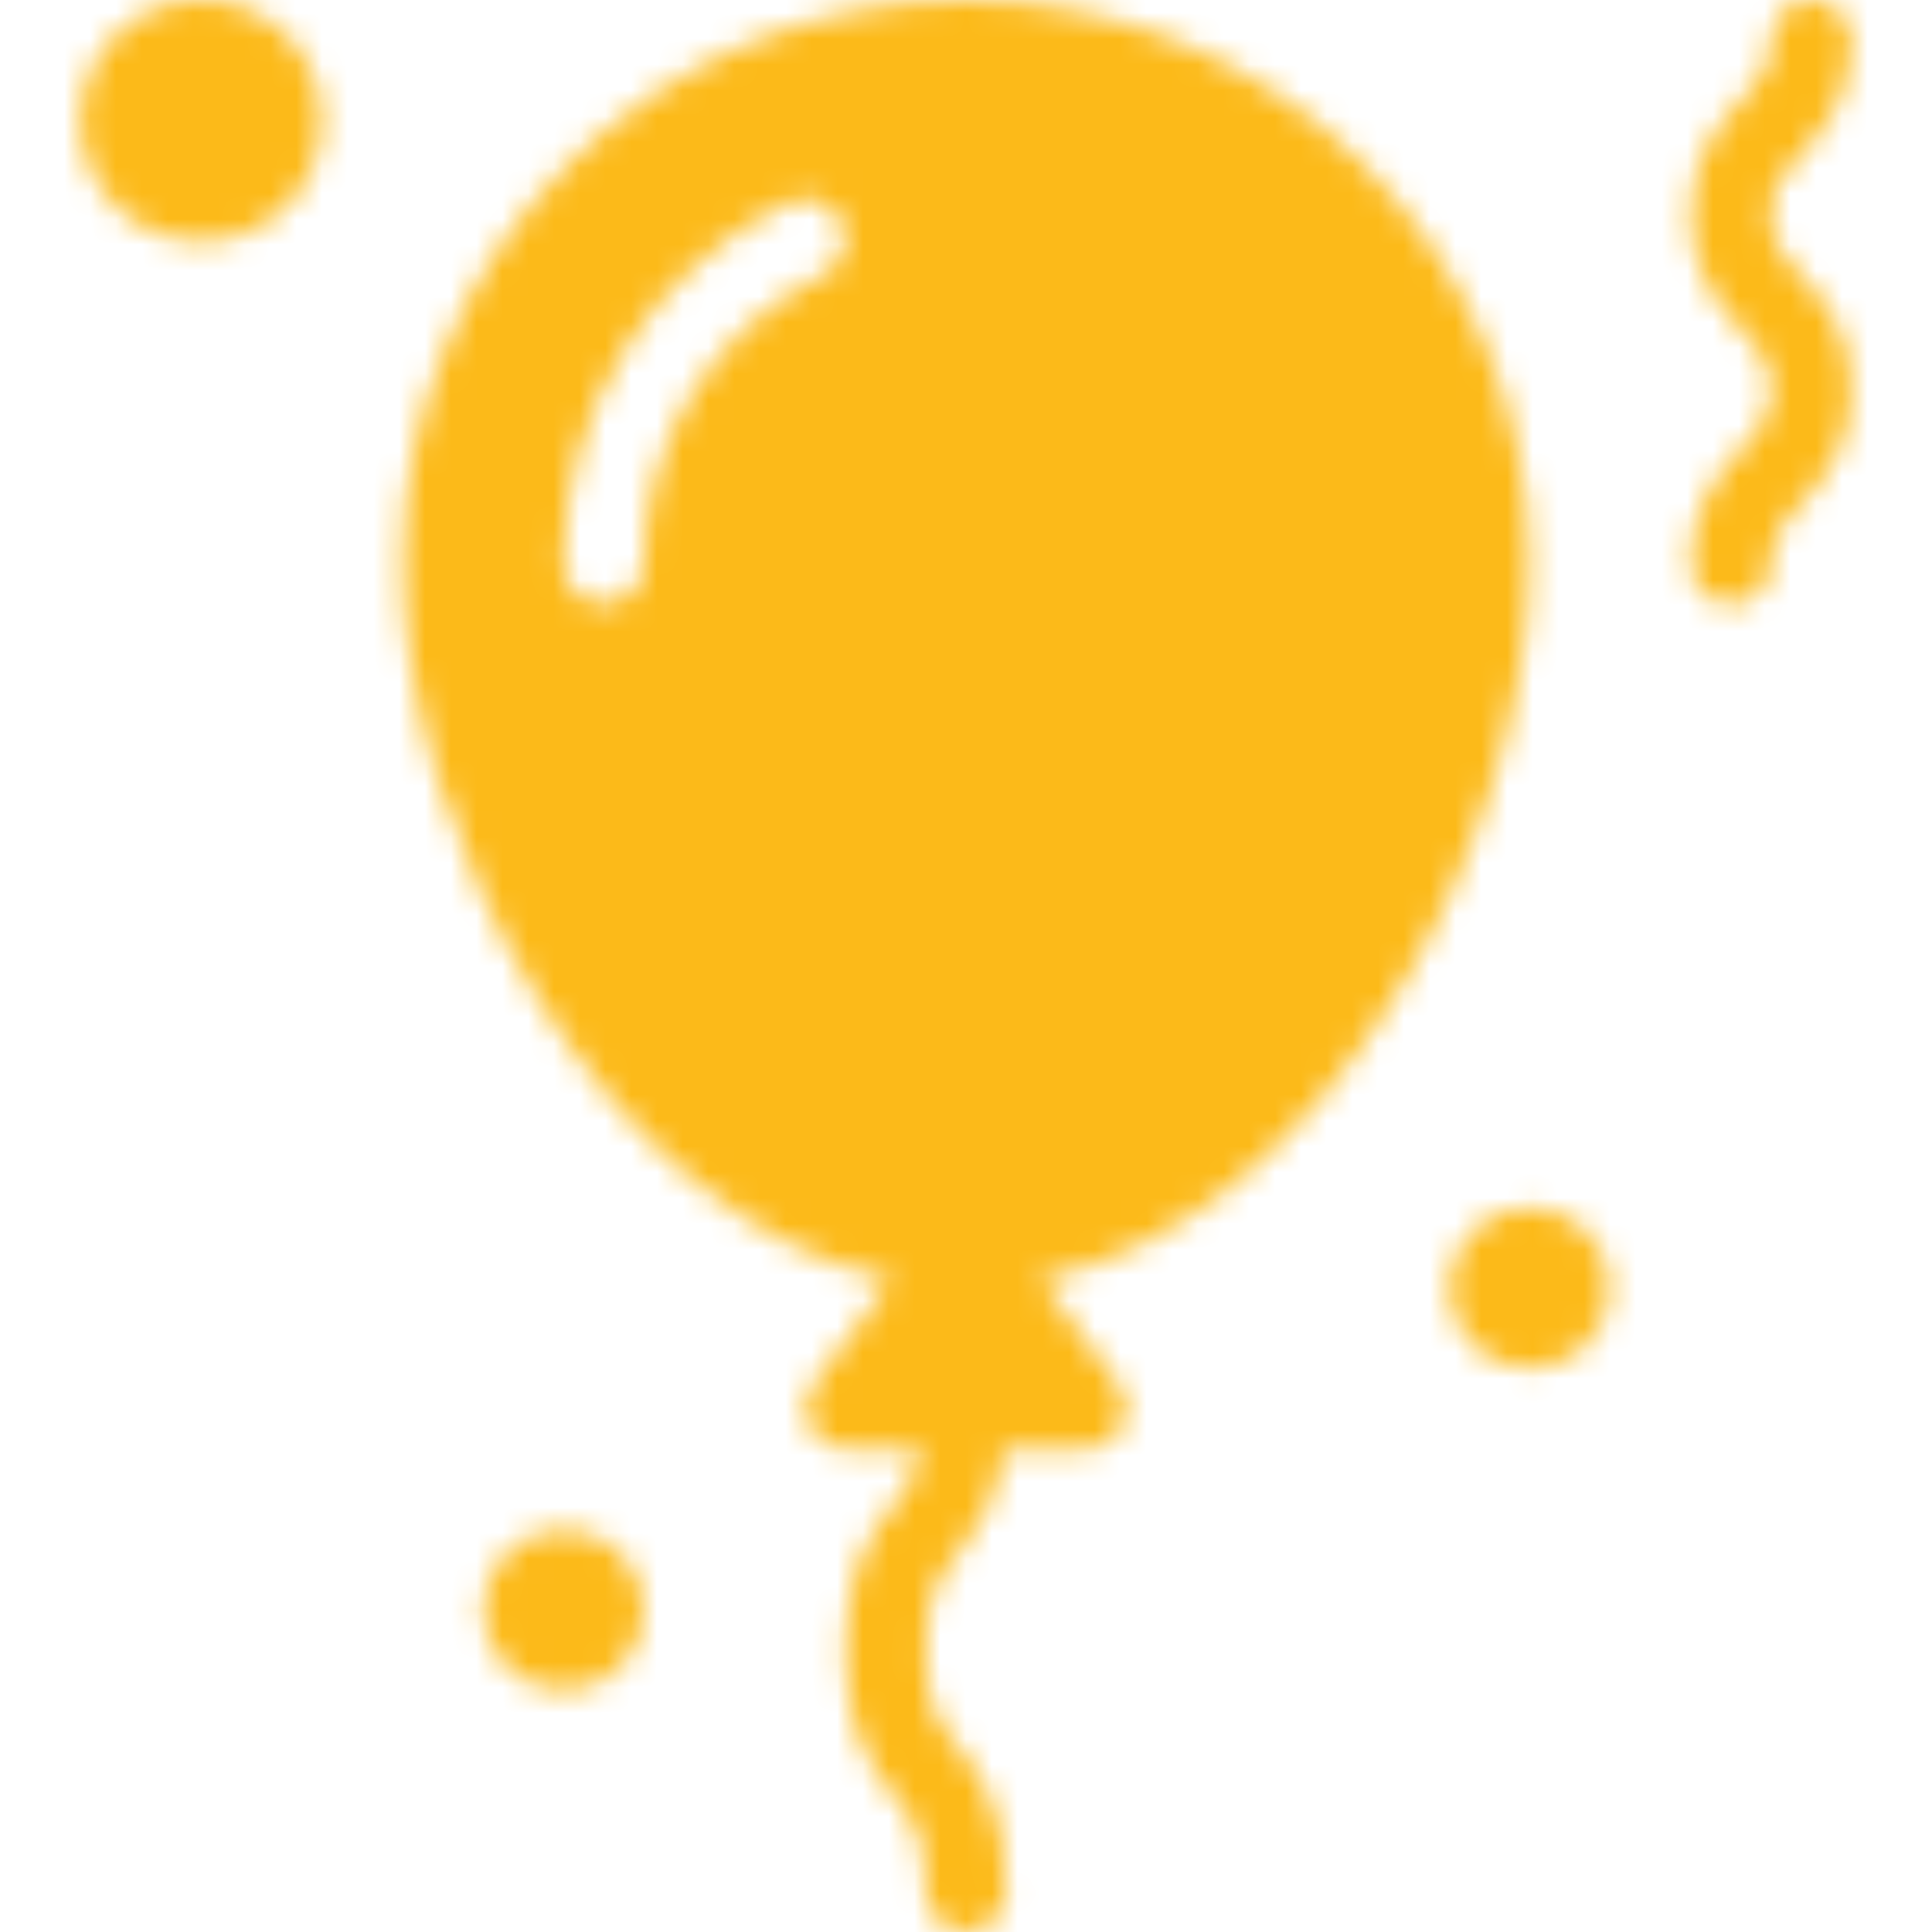 <svg xmlns="http://www.w3.org/2000/svg" width="75" height="75" fill="none" viewBox="0 0 75 75"><mask id="mask0" width="75" height="75" x="0" y="0" maskUnits="userSpaceOnUse" style="mask-type:alpha"><g clip-path="url(#clip0)"><path fill="#000" d="M59.375 21.875C59.375 9.813 49.562 0 37.5 0C25.438 0 15.625 9.813 15.625 21.875C15.625 32.321 23.449 47.393 34.62 49.675L31.563 53.751C31.207 54.224 31.151 54.857 31.415 55.386C31.681 55.916 32.221 56.25 32.813 56.25H35.798C35.604 57.25 35.215 57.777 34.717 58.398C33.869 59.461 32.813 60.78 32.813 64.063C32.813 67.345 33.869 68.665 34.717 69.727C35.427 70.612 35.938 71.251 35.938 73.438C35.938 74.301 36.637 75 37.5 75C38.364 75 39.063 74.301 39.063 73.438C39.063 70.156 38.007 68.835 37.158 67.773C36.449 66.888 35.938 66.249 35.938 64.063C35.938 61.876 36.449 61.237 37.158 60.352C37.855 59.48 38.683 58.414 38.959 56.25H42.188C42.779 56.25 43.32 55.916 43.585 55.386C43.849 54.857 43.793 54.224 43.437 53.751L40.38 49.675C51.551 47.393 59.375 32.321 59.375 21.875ZM31.946 10.678C27.661 12.811 25 17.102 25 21.875C25 22.739 24.301 23.438 23.437 23.438C22.574 23.438 21.875 22.739 21.875 21.875C21.875 15.909 25.2 10.547 30.554 7.88C31.326 7.495 32.264 7.811 32.649 8.583C33.033 9.355 32.719 10.294 31.946 10.678Z"/><path fill="#000" d="M68.75 8.343C68.75 7.259 69.182 6.789 69.899 6.012C70.732 5.107 71.875 3.868 71.875 1.562C71.875 0.699 71.176 0 70.312 0C69.449 0 68.75 0.699 68.75 1.563C68.75 2.647 68.318 3.117 67.601 3.894C66.768 4.799 65.625 6.038 65.625 8.343C65.625 10.649 66.768 11.888 67.601 12.793C68.318 13.57 68.75 14.04 68.75 15.123C68.75 16.205 68.318 16.673 67.601 17.448C66.768 18.353 65.625 19.591 65.625 21.893C65.625 22.757 66.324 23.456 67.188 23.456C68.051 23.456 68.75 22.757 68.75 21.893C68.75 20.813 69.182 20.345 69.897 19.569C70.732 18.665 71.875 17.427 71.875 15.123C71.875 12.819 70.734 11.58 69.899 10.675C69.182 9.898 68.75 9.428 68.75 8.343Z"/><path fill="#000" d="M59.375 53.125C61.101 53.125 62.5 51.726 62.5 50C62.5 48.274 61.101 46.875 59.375 46.875C57.649 46.875 56.25 48.274 56.25 50C56.25 51.726 57.649 53.125 59.375 53.125Z"/><path fill="#000" d="M21.875 65.625C23.601 65.625 25 64.226 25 62.5C25 60.774 23.601 59.375 21.875 59.375C20.149 59.375 18.75 60.774 18.75 62.5C18.75 64.226 20.149 65.625 21.875 65.625Z"/><path fill="#000" d="M7.812 9.375C10.401 9.375 12.5 7.276 12.5 4.688C12.5 2.099 10.401 0 7.812 0C5.224 0 3.125 2.099 3.125 4.688C3.125 7.276 5.224 9.375 7.812 9.375Z"/></g></mask><g mask="url(#mask0)"><rect width="75" height="78" y="-1" fill="#FCBA19"/><ellipse cx="7.5" cy="5" fill="#FCBA19" rx="6.5" ry="7"/><ellipse cx="21.5" cy="63" fill="#FCBA19" rx="6.5" ry="7"/><ellipse cx="59.5" cy="52" fill="#FCBA19" rx="6.5" ry="7"/><ellipse cx="68.5" cy="12" fill="#FCBA19" rx="6.5" ry="18"/></g><defs><clipPath id="clip0"><rect width="75" height="75" fill="#fff"/></clipPath></defs></svg>